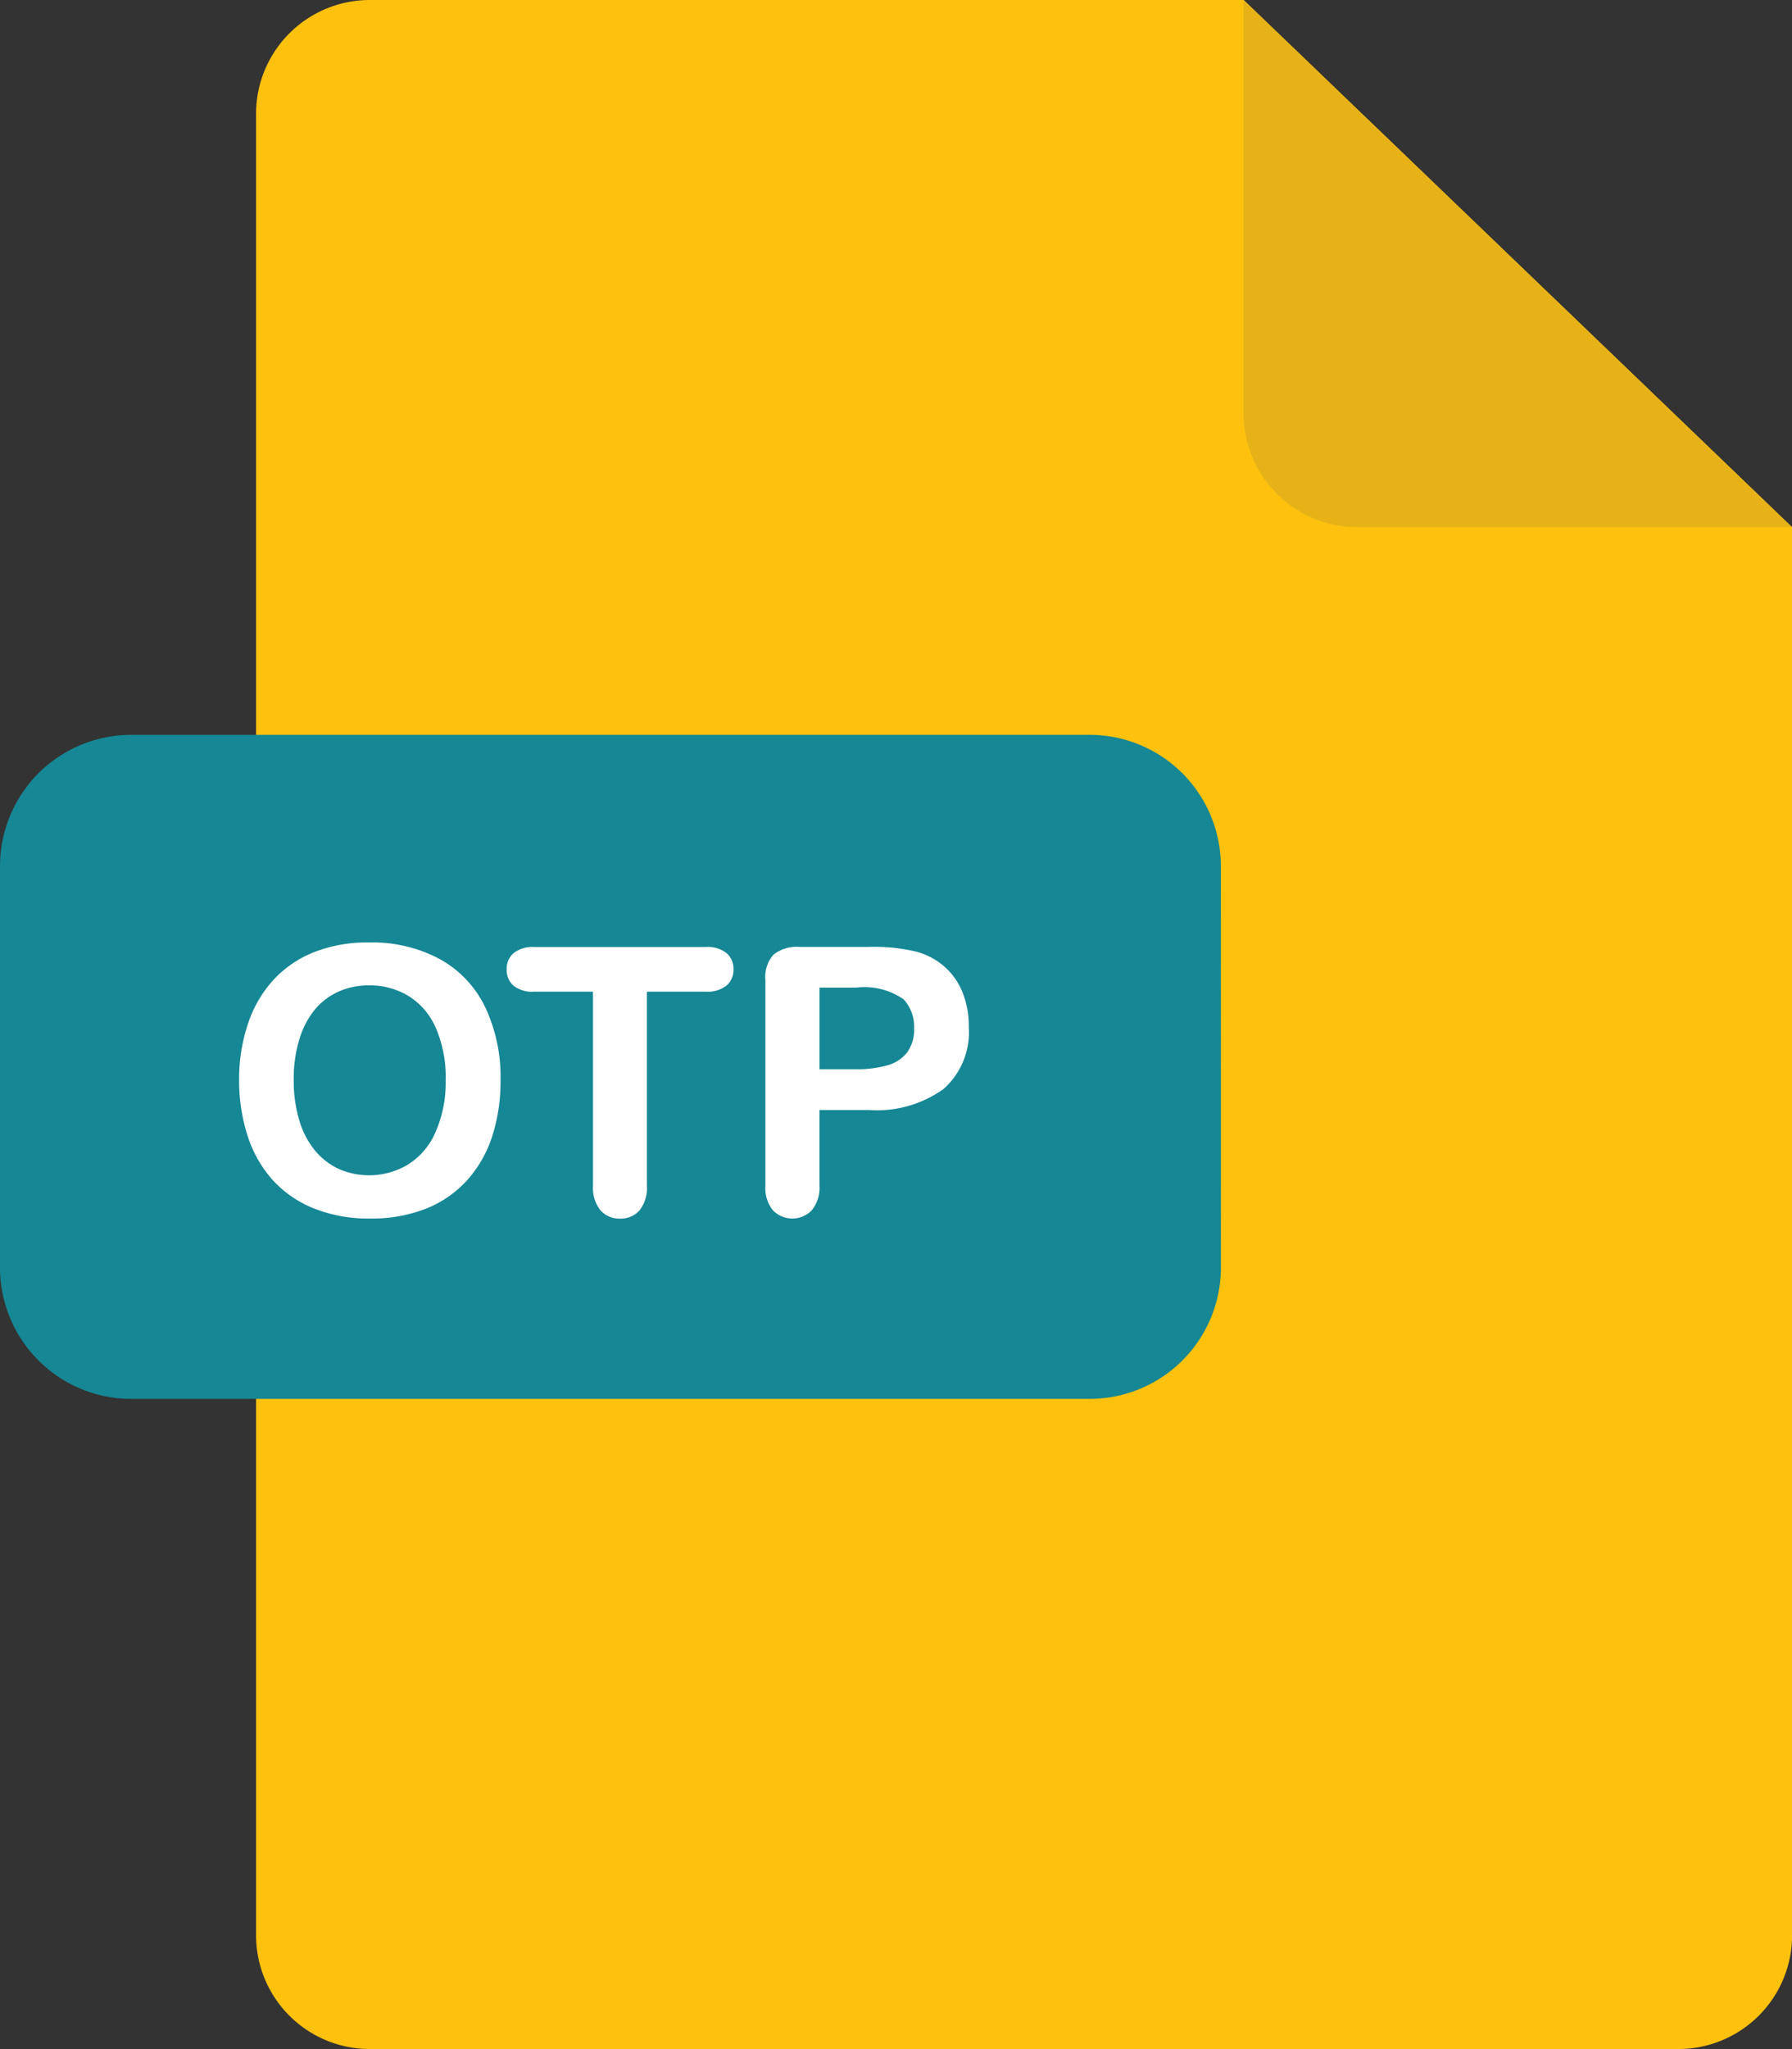 <svg xmlns="http://www.w3.org/2000/svg" width="39.793" height="45.476" viewBox="0 0 39.793 45.476">
    <rect x="0" y="0" width="39.793" height="45.476" fill="#333333" stroke="none"/>
    <defs>
        <style>
            .cls-4{fill:#fff}
        </style>
    </defs>
    <g id="Group_9153" transform="translate(-12505.437 -1961.791)">
        <path id="Path_19251" fill="#fec10d" d="M130.943 93.791a2.526 2.526 0 0 0-2.526 2.526v40.424a2.526 2.526 0 0 0 2.526 2.526H160a2.526 2.526 0 0 0 2.526-2.526v-31.25l-12.178-11.7z" transform="translate(12382.706 1868)"/>
        <g id="Group_9151" transform="translate(12505.437 1961.791)">
            <path id="Path_19252" fill="#e6b218" d="M279.332 105.491h-9.652a2.526 2.526 0 0 1-2.526-2.526v-9.174z" transform="translate(-239.539 -93.791)"/>
            <path id="Path_19253" fill="#168794" d="M119.548 208.8a2.915 2.915 0 0 1-2.914 2.916H95.351a2.914 2.914 0 0 1-2.914-2.916v-8.907a2.914 2.914 0 0 1 2.914-2.915h21.282a2.915 2.915 0 0 1 2.914 2.915z" transform="translate(-92.437 -180.669)"/>
        </g>
        <g id="Group_9152" transform="translate(12510.747 1982.708)">
            <path id="Path_19254" d="M128.917 226.133a3.166 3.166 0 0 1 1.583.374 2.416 2.416 0 0 1 1 1.063 3.63 3.63 0 0 1 .34 1.619 3.951 3.951 0 0 1-.186 1.249 2.706 2.706 0 0 1-.558.974 2.446 2.446 0 0 1-.914.63 3.3 3.3 0 0 1-1.241.218 3.267 3.267 0 0 1-1.245-.224 2.469 2.469 0 0 1-.918-.633 2.7 2.7 0 0 1-.556-.982 3.98 3.98 0 0 1-.187-1.241 3.831 3.831 0 0 1 .2-1.253 2.7 2.7 0 0 1 .568-.97 2.458 2.458 0 0 1 .906-.613 3.238 3.238 0 0 1 1.208-.211zm1.706 3.048a2.781 2.781 0 0 0-.21-1.128 1.568 1.568 0 0 0-.6-.722 1.647 1.647 0 0 0-.9-.245 1.62 1.62 0 0 0-.665.135 1.464 1.464 0 0 0-.526.395 1.9 1.9 0 0 0-.348.661 3 3 0 0 0-.127.9 3.074 3.074 0 0 0 .127.914 1.887 1.887 0 0 0 .36.677 1.51 1.51 0 0 0 .533.4 1.682 1.682 0 0 0 1.508-.1 1.591 1.591 0 0 0 .615-.711 2.745 2.745 0 0 0 .232-1.176z" class="cls-4" transform="translate(-126.035 -226.133)"/>
            <path id="Path_19255" d="M168.053 227.761h-1.31v4.305a.8.8 0 0 1-.166.552.555.555 0 0 1-.429.18.562.562 0 0 1-.434-.182.788.788 0 0 1-.168-.55v-4.305h-1.31a.66.66 0 0 1-.457-.135.461.461 0 0 1-.15-.358.454.454 0 0 1 .156-.364.677.677 0 0 1 .451-.134h3.816a.672.672 0 0 1 .462.137.461.461 0 0 1 .152.36.456.456 0 0 1-.154.358.679.679 0 0 1-.459.136z" class="cls-4" transform="translate(-157.688 -226.669)"/>
            <path id="Path_19256" d="M202.3 230.391h-1.1v1.678a.785.785 0 0 1-.17.546.6.6 0 0 1-.865 0 .785.785 0 0 1-.166-.54v-4.568a.747.747 0 0 1 .182-.566.829.829 0 0 1 .578-.17h1.54a4.021 4.021 0 0 1 1.051.105 1.568 1.568 0 0 1 .629.335 1.517 1.517 0 0 1 .4.574 2.007 2.007 0 0 1 .137.764 1.689 1.689 0 0 1-.558 1.373 2.538 2.538 0 0 1-1.658.469zm-.291-2.717h-.809v1.811h.808a2.414 2.414 0 0 0 .709-.089.825.825 0 0 0 .435-.291.867.867 0 0 0 .15-.53.9.9 0 0 0-.231-.639 1.529 1.529 0 0 0-1.058-.262z" class="cls-4" transform="translate(-188.313 -226.672)"/>
        </g>
    </g>
</svg>
